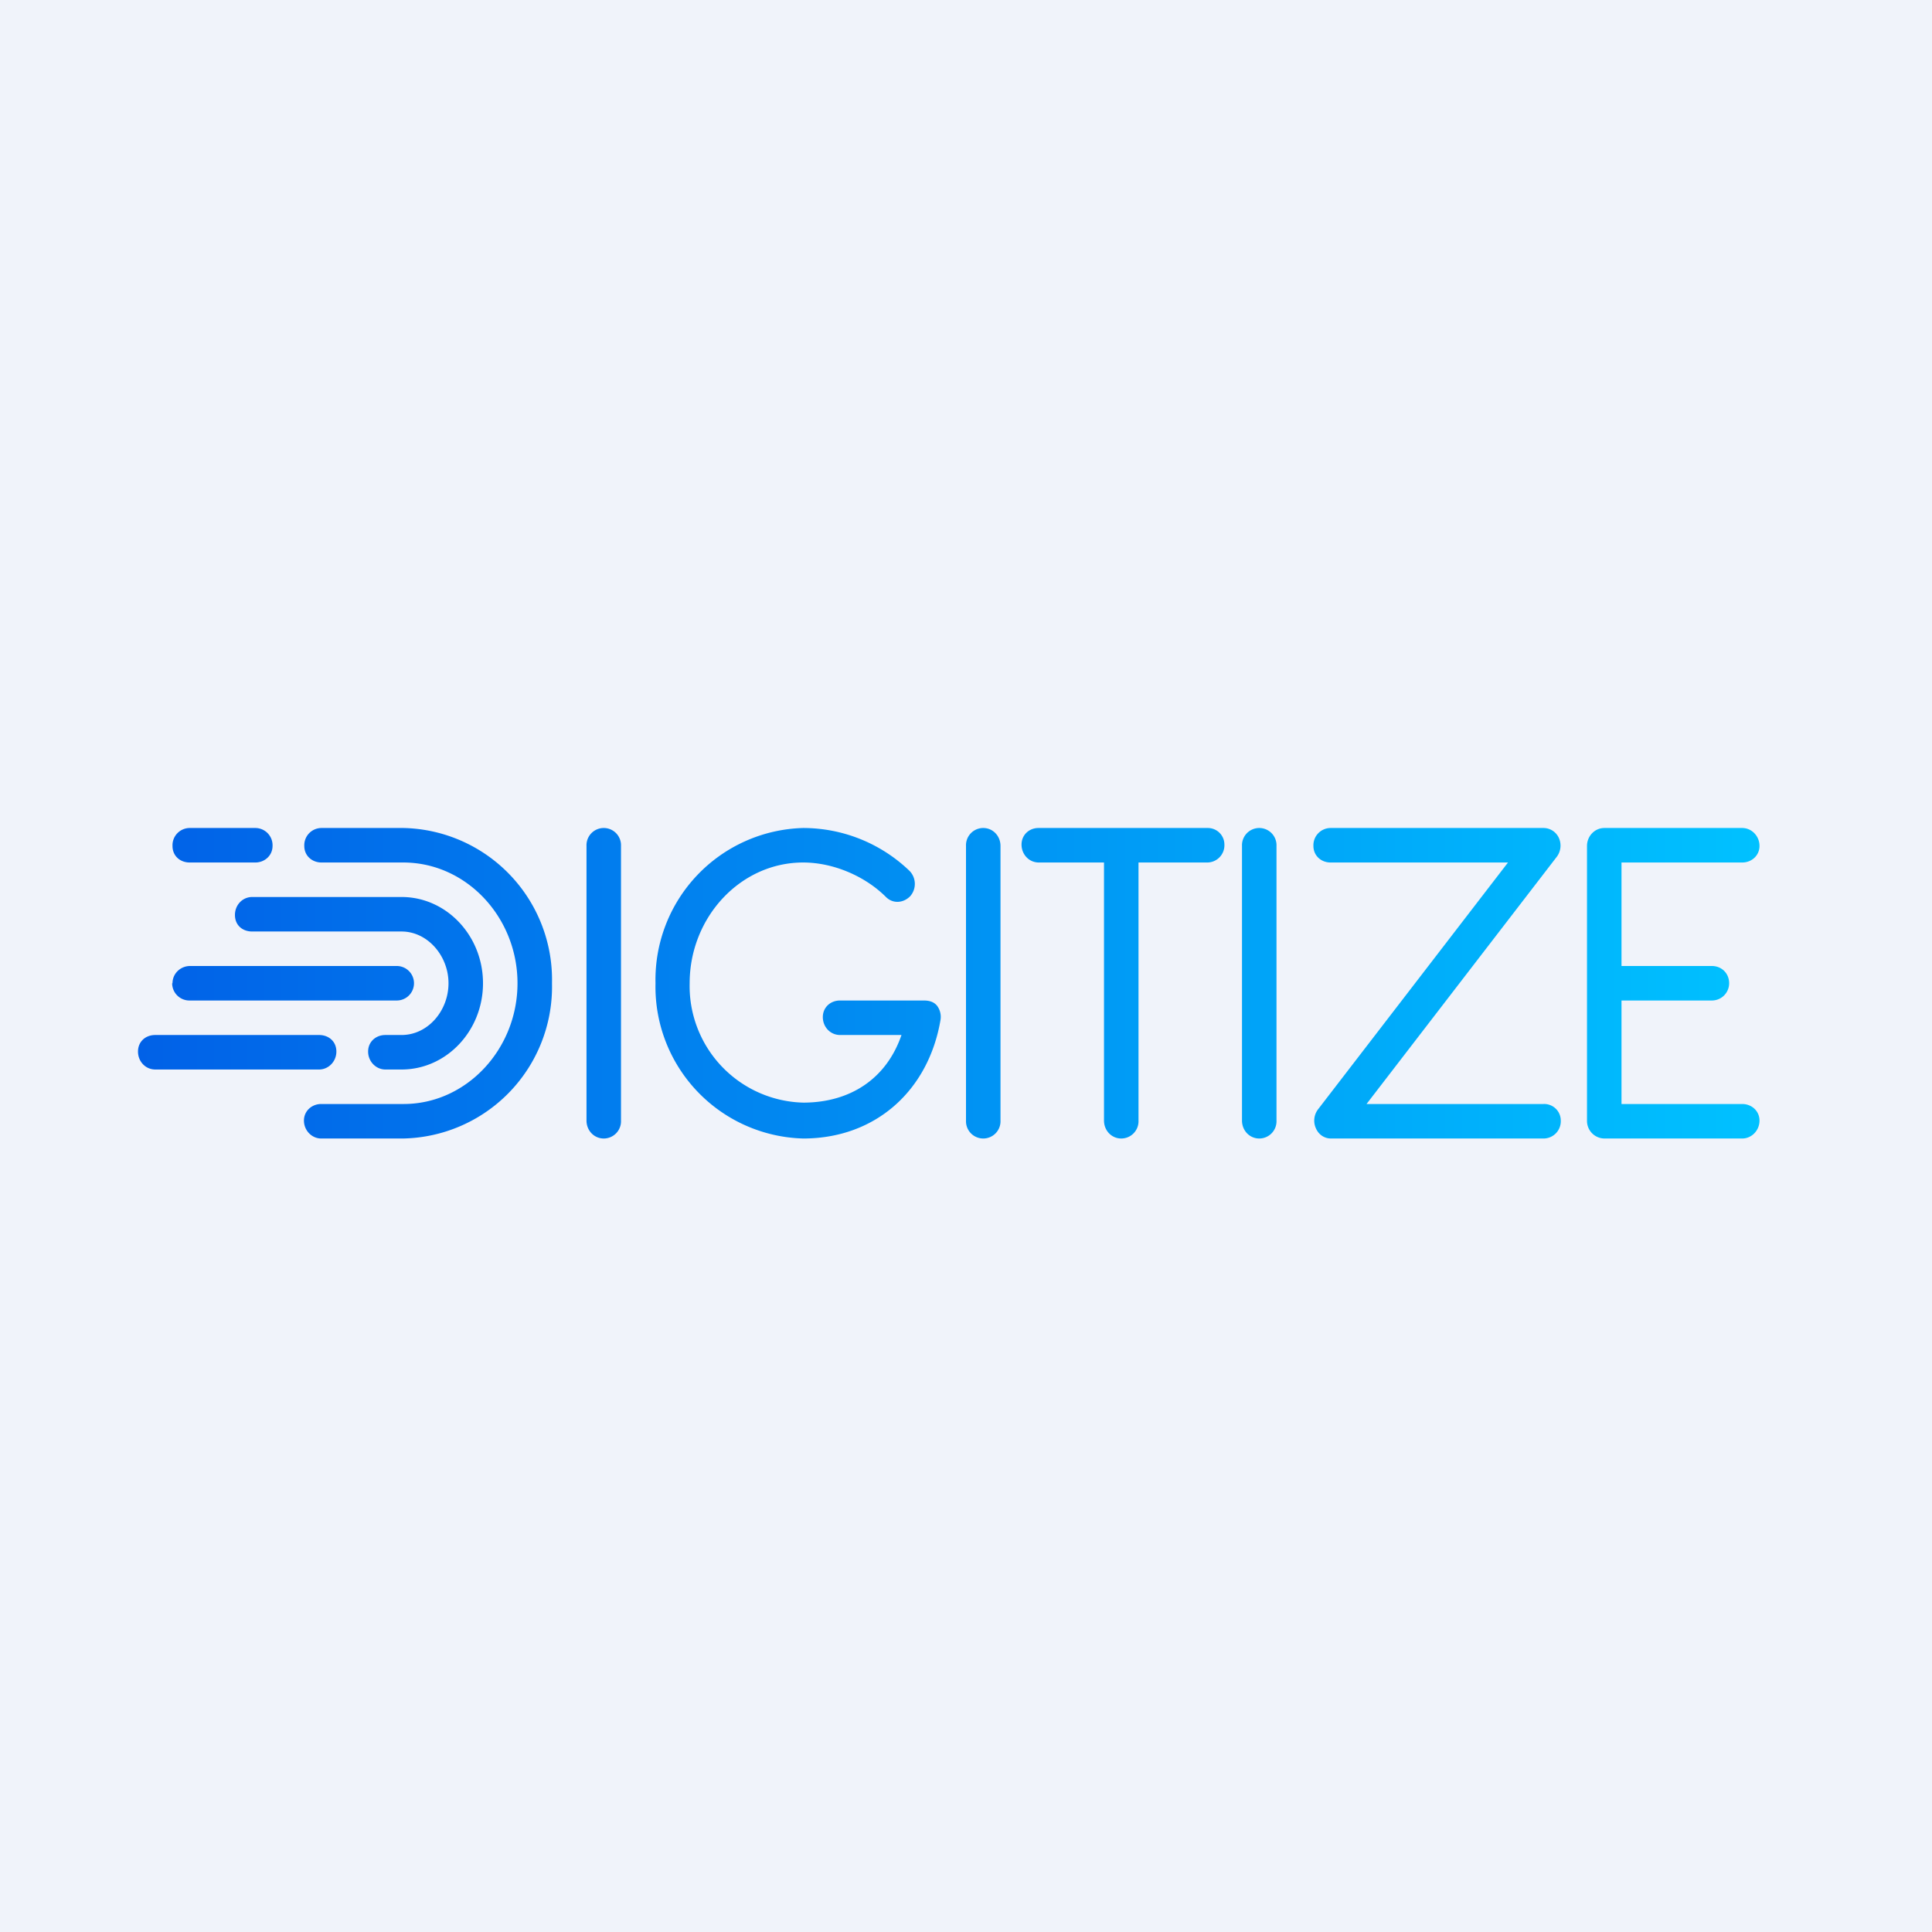 <!-- by TradingView --><svg width="56" height="56" viewBox="0 0 56 56" xmlns="http://www.w3.org/2000/svg"><path fill="#F0F3FA" d="M0 0h56v56H0z"/><path d="M5.5 24a.5.5 0 0 0-.5.52c0 .29.22.48.5.48H7.4c.27 0 .5-.2.5-.48a.5.5 0 0 0-.5-.52H5.5Zm3.82 0a.5.5 0 0 0-.5.52c0 .29.23.48.5.48h2.37c1.83 0 3.31 1.59 3.31 3.5S13.52 32 11.7 32H9.31c-.27 0-.5.2-.5.48 0 .29.23.52.5.52h2.37A4.4 4.4 0 0 0 16 28.5a4.4 4.4 0 0 0-4.3-4.5H9.31Zm-2.01 2c-.28 0-.5.23-.5.52 0 .3.22.48.5.48h4.33c.75 0 1.36.7 1.36 1.5s-.6 1.5-1.36 1.5h-.47c-.27 0-.5.19-.5.48s.23.52.5.52h.47c1.3 0 2.36-1.12 2.36-2.5S12.94 26 11.64 26H7.3ZM4.5 30c-.28 0-.5.19-.5.48s.22.52.5.52h4.75c.27 0 .5-.23.5-.52 0-.3-.23-.48-.5-.48H4.5Zm.5-1.5c0-.28.23-.5.51-.5h5.98a.5.5 0 0 1 .51.5.5.5 0 0 1-.51.5H5.5a.5.5 0 0 1-.51-.5Zm13-3.98a.5.5 0 0 0-.5-.52.5.5 0 0 0-.5.52v7.96c0 .29.22.52.5.52a.5.5 0 0 0 .5-.52v-7.96ZM28.5 24c.28 0 .5.23.5.52v7.96a.5.5 0 0 1-.5.52.5.5 0 0 1-.5-.52v-7.96a.5.5 0 0 1 .5-.52Zm8.5.52a.5.5 0 0 0-.5-.52.5.5 0 0 0-.5.52v7.96c0 .29.22.52.5.52a.5.5 0 0 0 .5-.52v-7.96ZM30.1 24c-.27 0-.49.2-.49.48 0 .29.22.52.5.52H32v7.48c0 .29.22.52.5.52a.5.5 0 0 0 .5-.52V25h2a.5.5 0 0 0 .49-.52A.48.48 0 0 0 35 24h-4.9Zm8.46 0a.5.5 0 0 0-.49.52c0 .28.22.48.5.48h5.14l-5.51 7.16a.54.54 0 0 0-.06.54c.08.19.25.3.44.3h6.17a.5.5 0 0 0 .49-.52.48.48 0 0 0-.5-.48h-5.13l5.51-7.16a.54.54 0 0 0 .07-.54.49.49 0 0 0-.44-.3h-6.19Zm7.44.52c0-.29.23-.52.5-.52h4c.27 0 .5.23.5.52 0 .28-.23.48-.5.48H47v3h2.62c.28 0 .5.21.5.5a.5.5 0 0 1-.5.5H47v3h3.5c.27 0 .5.2.5.48 0 .29-.23.52-.5.52h-4a.51.51 0 0 1-.5-.52v-7.96ZM19.99 28.5c0-1.91 1.47-3.5 3.29-3.5.88 0 1.8.4 2.4 1 .2.2.5.18.7-.02a.54.54 0 0 0-.02-.74A4.45 4.45 0 0 0 23.28 24 4.4 4.4 0 0 0 19 28.5a4.4 4.4 0 0 0 4.28 4.5c2.1 0 3.63-1.39 3.98-3.43a.54.54 0 0 0-.1-.42c-.1-.12-.24-.15-.39-.15h-2.42c-.28 0-.5.2-.5.48 0 .29.22.52.5.52h1.78c-.44 1.28-1.5 1.96-2.85 1.96a3.38 3.38 0 0 1-3.29-3.46Z" fill="url(#afkr1acfe)"/><defs><linearGradient id="afkr1acfe" x1="4" y1="28.45" x2="50.94" y2="28.45" gradientUnits="userSpaceOnUse"><stop stop-color="#0161E7"/><stop offset="1" stop-color="#00C1FF"/></linearGradient></defs></svg>